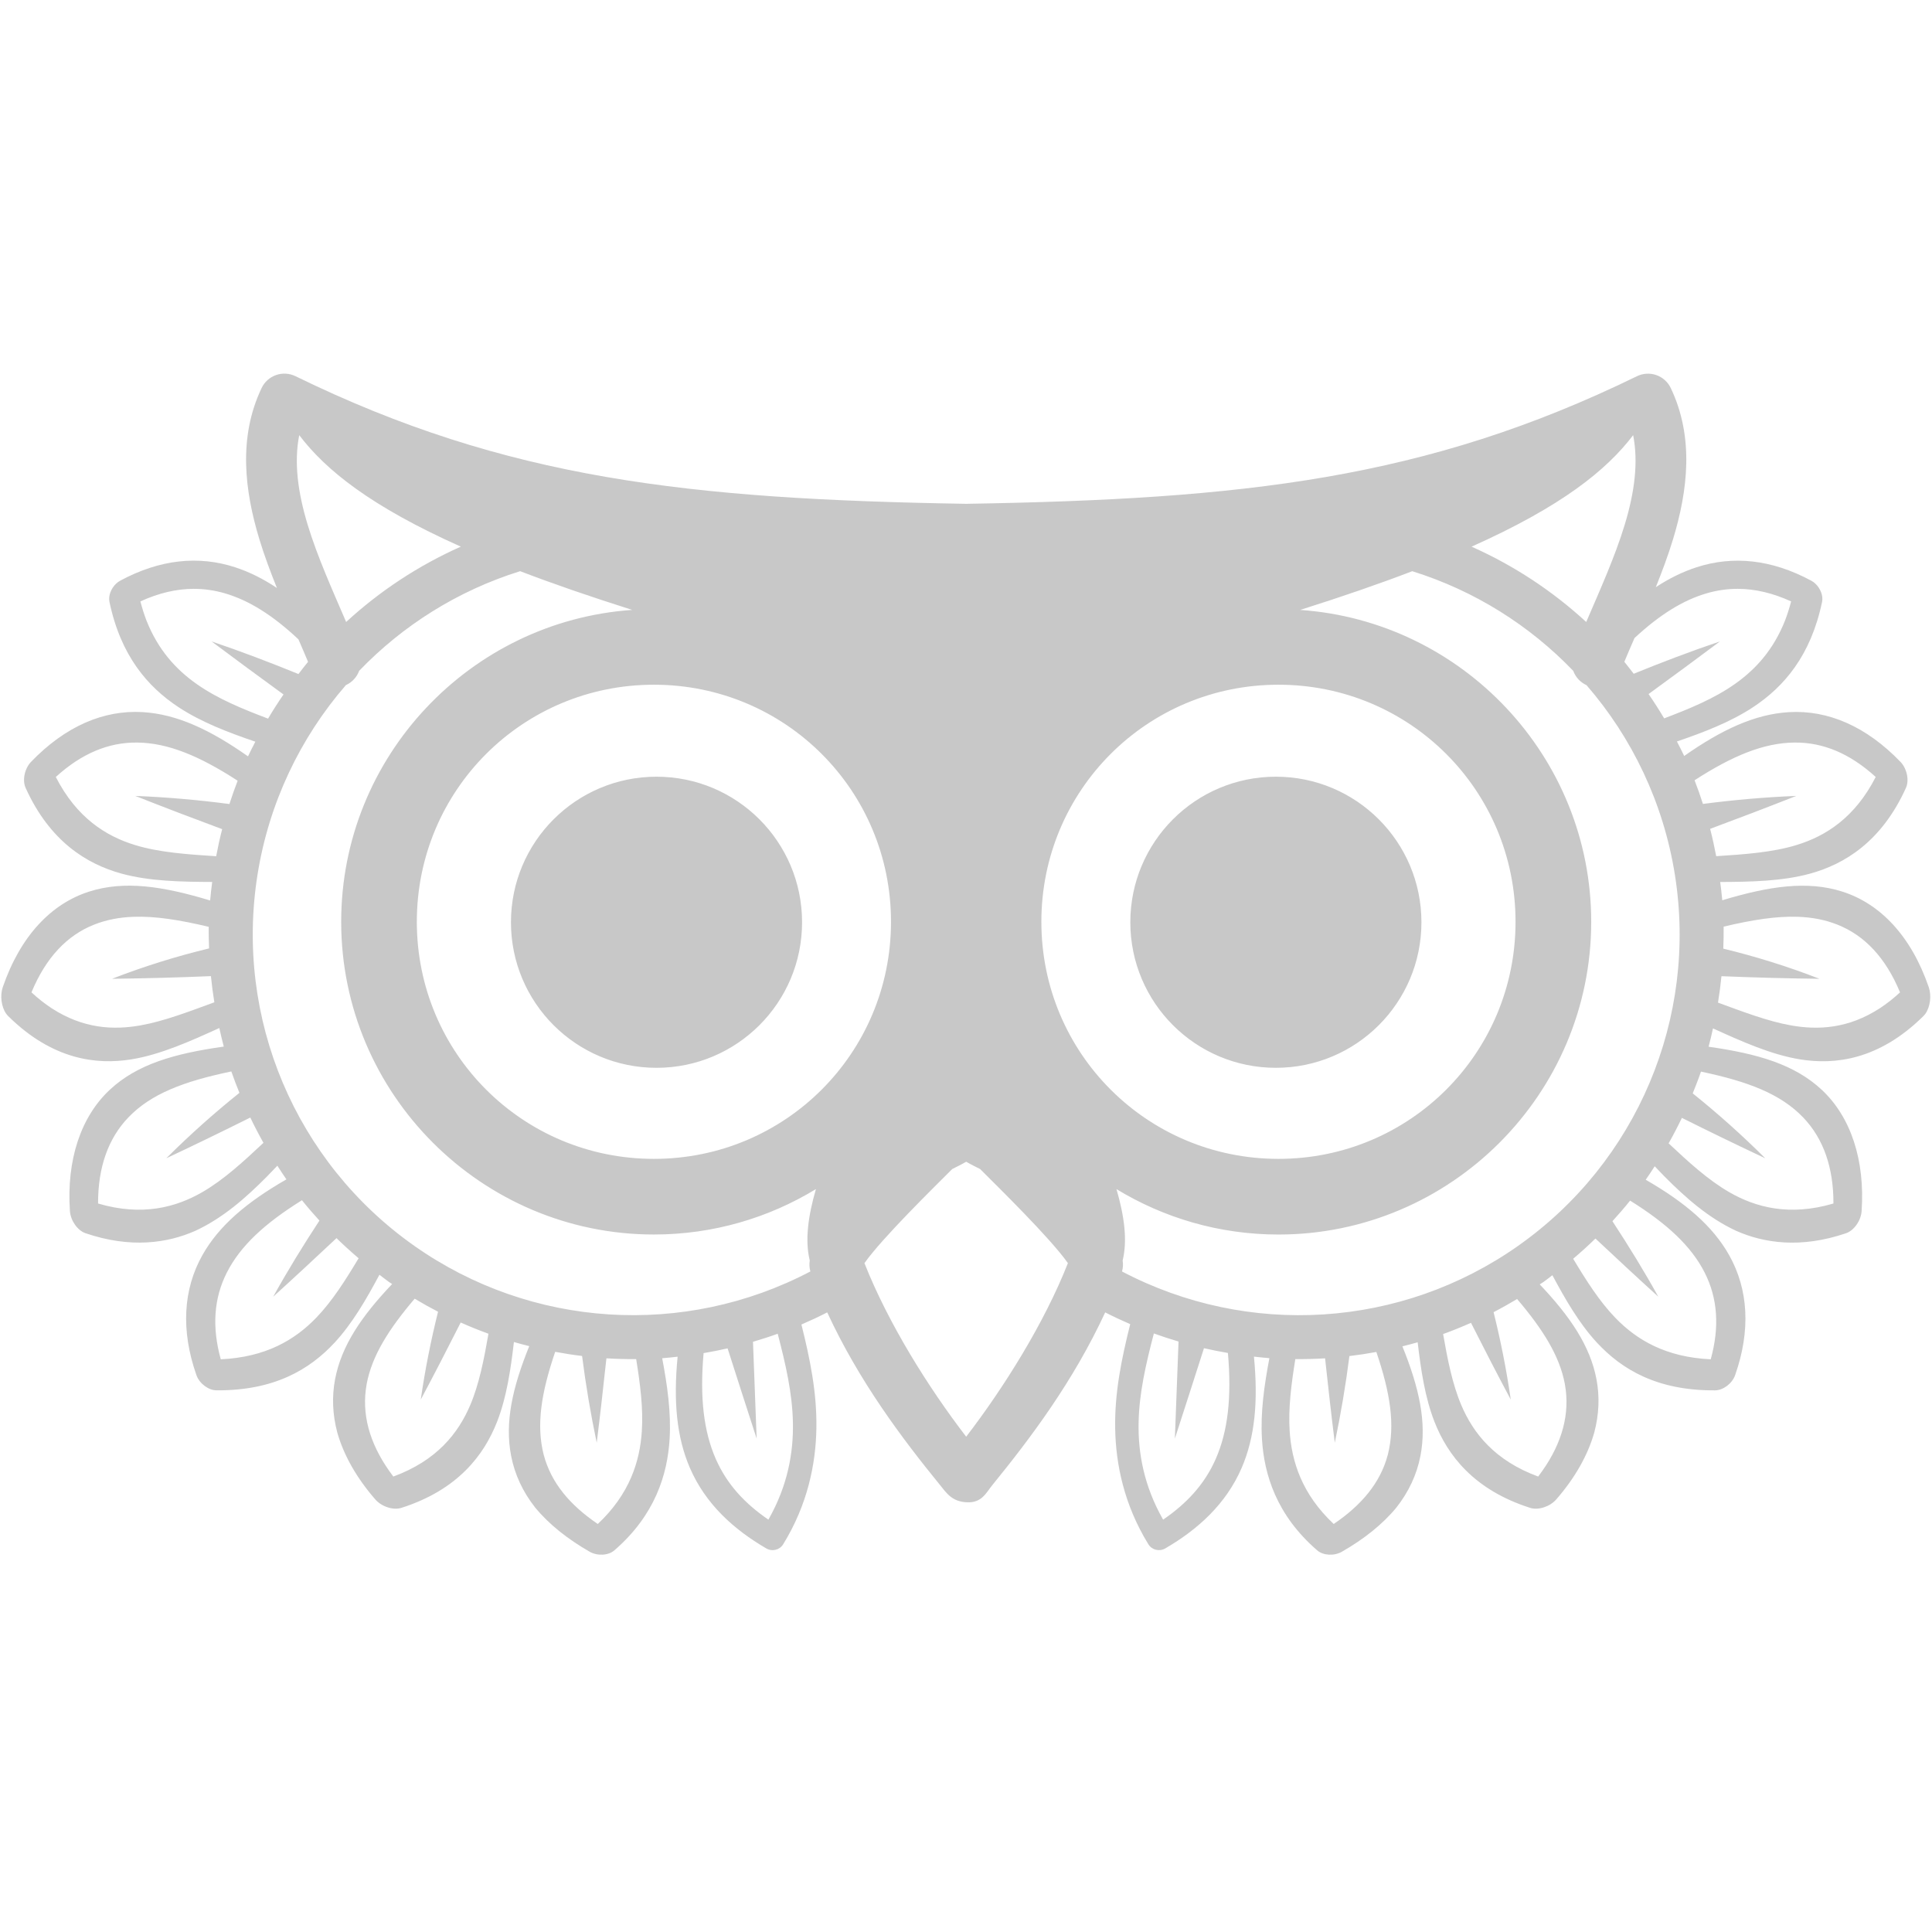 <?xml version="1.0" encoding="UTF-8" standalone="no"?>
<svg
   inkscape:version="1.2.1 (9c6d41e410, 2022-07-14)"
   sodipodi:docname="favicon.svg"
   xml:space="preserve"
   enable-background="new 0 0 172 172"
   viewBox="0 0 172 172"
   width="100%"
   y="0px"
   x="0px"
   id="Layer_1"
   version="1.1"
   inkscape:export-filename="favicon.png"
   inkscape:export-xdpi="96"
   inkscape:export-ydpi="96"
   xmlns:inkscape="http://www.inkscape.org/namespaces/inkscape"
   xmlns:sodipodi="http://sodipodi.sourceforge.net/DTD/sodipodi-0.dtd"
   xmlns="http://www.w3.org/2000/svg"
   xmlns:svg="http://www.w3.org/2000/svg"><style
   id="style6791">
.measure-arrow
{
}
.measure-label
{

}
.measure-line
{
}</style><defs
   id="defs45"><inkscape:path-effect
     effect="skeletal"
     id="path-effect20831"
     is_visible="true"
     lpeversion="1"
     pattern="m 19.819,37.288 a 2,2 0 0 0 0.848,-1.275 C 22.42,27.108 22.23,19.96 20.331,14.112 18.431,8.264 14.797,3.807 10.067,0.38 A 2,2 0 0 0 7.305,0.785 C -2.12,13.136 -0.474,24.804 1.611,36.644 a 2,2 0 0 0 2.315,1.624 2,2 0 0 0 1.623,-2.317 C 3.583,24.786 2.18,15.459 9.33,4.947 c 3.329,2.786 5.795,6.082 7.198,10.401 1.627,5.009 1.878,11.438 0.213,19.891 a 2,2 0 0 0 1.577,2.35 2,2 0 0 0 1.501,-0.301 z M 13.761,34.484 10.072,18.099 9.255,35.199 Z"
     copytype="repeated"
     prop_scale="0.983"
     scale_y_rel="false"
     spacing="1"
     normal_offset="-16"
     tang_offset="0"
     prop_units="false"
     vertical_pattern="false"
     hide_knot="false"
     fuse_tolerance="5" /><inkscape:path-effect
     effect="skeletal"
     id="path-effect19905"
     is_visible="true"
     lpeversion="1"
     pattern="m 19.819,37.288 a 2,2 0 0 0 0.848,-1.275 C 22.42,27.108 22.23,19.96 20.331,14.112 18.431,8.264 14.797,3.807 10.067,0.38 A 2,2 0 0 0 7.305,0.785 C -2.12,13.136 -0.474,24.804 1.611,36.644 a 2,2 0 0 0 2.315,1.624 2,2 0 0 0 1.623,-2.317 C 3.583,24.786 2.18,15.459 9.33,4.947 c 3.329,2.786 5.795,6.082 7.198,10.401 1.627,5.009 1.878,11.438 0.213,19.891 a 2,2 0 0 0 1.577,2.35 2,2 0 0 0 1.501,-0.301 z M 13.761,34.484 10.072,18.099 9.255,35.199 Z"
     copytype="repeated"
     prop_scale="1"
     scale_y_rel="false"
     spacing="1"
     normal_offset="-15"
     tang_offset="0"
     prop_units="false"
     vertical_pattern="false"
     hide_knot="false"
     fuse_tolerance="5" /><inkscape:path-effect
     effect="skeletal"
     id="path-effect16918"
     is_visible="true"
     lpeversion="1"
     pattern="m 19.819,37.288 a 2,2 0 0 0 0.848,-1.275 C 22.42,27.108 22.23,19.96 20.331,14.112 18.431,8.264 14.797,3.807 10.067,0.38 A 2,2 0 0 0 7.305,0.785 C -2.12,13.136 -0.474,24.804 1.611,36.644 a 2,2 0 0 0 2.315,1.624 2,2 0 0 0 1.623,-2.317 C 3.583,24.786 2.18,15.459 9.33,4.947 c 3.329,2.786 5.795,6.082 7.198,10.401 1.627,5.009 1.878,11.438 0.213,19.891 a 2,2 0 0 0 1.577,2.35 2,2 0 0 0 1.501,-0.301 z M 13.761,34.484 10.072,18.099 9.255,35.199 Z"
     copytype="repeated"
     prop_scale="0.983"
     scale_y_rel="false"
     spacing="1"
     normal_offset="-16"
     tang_offset="0"
     prop_units="false"
     vertical_pattern="false"
     hide_knot="false"
     fuse_tolerance="5" /><marker
     markerWidth="8"
     markerHeight="11"
     refX="0"
     refY="0"
     orient="auto"
     id="pin"
     viewBox="0 0 8 11"
     inkscape:stockid="pin"
     preserveAspectRatio="xMidYMid"
     inkscape:isstock="true"
     inkscape:collect="always"><path
       id="path2422"
       style="fill:#ff0000;fill-rule:evenodd;stroke:none;stop-color:#1c1c1c"
       d="m 2,-9 c 0,1.105 -0.895,2 -2,2 -1.105,0 -2,-0.895 -2,-2 0,-1.105 0.895,-2 2,-2 1.105,0 2,0.895 2,2 z m 2,0 c 0,3 -3,6 -4,7 -1,-1 -4,-4 -4,-7 0,-2.209 1.791,-4 4,-4 2.209,0 4,1.791 4,4 z"
       sodipodi:nodetypes="sssssscsss" /></marker><marker
     style="overflow:visible"
     id="Scissors"
     refX="0"
     refY="0"
     orient="auto"
     inkscape:stockid="Scissors"
     markerWidth="15.249"
     markerHeight="9.086"
     viewBox="0 0 15.249 9.086"
     inkscape:isstock="true"
     inkscape:collect="always"
     preserveAspectRatio="xMidYMid"><path
       style="fill:context-stroke"
       d="M 9.09,-3.606 C 8.12,-4.777 6.37,-4.736 5.062,-4.233 l -8.212,3.078 c -2.388,-1.307 -4.748,-0.933 -4.748,-1.569 0,-0.497 0.457,-0.388 0.388,-1.683 -0.066,-1.243 -1.364,-2.163 -2.59,-2.082 -1.227,-0.007 -2.499,0.933 -2.51,2.23 -0.091,1.306 1.007,2.52 2.307,2.605 1.522,0.227 4.218,-0.696 5.483,1.571 -0.942,1.738 -2.614,1.743 -4.126,1.656 -1.255,-0.072 -2.762,0.287 -3.361,1.521 -0.578,1.182 -0.011,2.865 1.317,3.226 1.34,0.492 3.181,-0.13 3.499,-1.671 0.246,-1.188 -0.595,-1.746 -0.273,-2.177 0.244,-0.325 1.791,-0.137 4.547,-1.375 L 5.676,4.233 C 6.8,4.547 8.173,4.536 9.168,3.431 l -9.22,-3.485 z m -18.308,-1.901 c 1.295,0.723 1.189,2.684 -0.156,3.063 -1.217,0.424 -2.771,-0.759 -2.383,-2.077 0.227,-1.082 1.653,-1.481 2.54,-0.986 z m 0.056,8.017 c 1.351,0.499 1.121,2.784 -0.252,3.092 -0.911,0.316 -2.214,-0.139 -2.306,-1.212 -0.178,-1.305 1.356,-2.484 2.558,-1.879 z"
       id="sizzorsPath"
       transform="scale(0.7)" /></marker><marker
     markerWidth="7.433"
     markerHeight="3.978"
     refX="31.913"
     refY="20.206"
     orient="auto-start-reverse"
     id="marker12197"
     viewBox="0 0 38.05 21.84"
     preserveAspectRatio="none"
     markerUnits="strokeWidth"><path
       id="path5104-2"
       style="color:#000000;opacity:0.596;fill:#ffff00;stroke-linecap:round;stroke-linejoin:round;paint-order:fill markers stroke"
       d="m -603.369,-112.383 c -0.522,-0.094 -1.06,0.023 -1.496,0.326 -7.455,5.176 -12.292,10.442 -14.996,15.965 -2.704,5.522 -3.194,11.252 -2.182,17.004 0.188,1.068 1.193,1.791 2.266,1.631 15.363,-2.314 22.299,-11.84 29.039,-21.795 0.62,-0.914 0.381,-2.158 -0.533,-2.777 -0.915,-0.619 -2.158,-0.38 -2.777,0.535 -6.356,9.387 -11.838,17.063 -24.287,19.639 -0.453,-4.317 0.069,-8.4 2.066,-12.479 2.316,-4.73 6.609,-9.523 13.686,-14.436 0.908,-0.63 1.133,-1.878 0.502,-2.785 -0.302,-0.436 -0.765,-0.734 -1.287,-0.828 z m 3.649,4.27 -10.008,15.33 13.566,-12.291 z"
       class="UnoptimicedTransforms"
       transform="rotate(48.607,-410.214,655.006)"
       sodipodi:nodetypes="ccsccccccsccccccc" /></marker><inkscape:path-effect
     effect="skeletal"
     id="path-effect16918-7"
     is_visible="true"
     lpeversion="1"
     pattern="m 19.819,37.288 a 2,2 0 0 0 0.848,-1.275 C 22.42,27.108 22.23,19.96 20.331,14.112 18.431,8.264 14.797,3.807 10.067,0.38 A 2,2 0 0 0 7.305,0.785 C -2.12,13.136 -0.474,24.804 1.611,36.644 a 2,2 0 0 0 2.315,1.624 2,2 0 0 0 1.623,-2.317 C 3.583,24.786 2.18,15.459 9.33,4.947 c 3.329,2.786 5.795,6.082 7.198,10.401 1.627,5.009 1.878,11.438 0.213,19.891 a 2,2 0 0 0 1.577,2.35 2,2 0 0 0 1.501,-0.301 z M 13.761,34.484 10.072,18.099 9.255,35.199 Z"
     copytype="repeated"
     prop_scale="0.983"
     scale_y_rel="false"
     spacing="1"
     normal_offset="-16"
     tang_offset="0"
     prop_units="false"
     vertical_pattern="false"
     hide_knot="false"
     fuse_tolerance="5" /></defs><sodipodi:namedview
   id="namedview43"
   pagecolor="#ffffff"
   bordercolor="#cccccc"
   borderopacity="1"
   inkscape:showpageshadow="0"
   inkscape:pageopacity="1"
   inkscape:pagecheckerboard="0"
   inkscape:deskcolor="#d1d1d1"
   showgrid="false"
   inkscape:zoom="2.4651163"
   inkscape:cx="27.787736"
   inkscape:cy="55.575471"
   inkscape:window-width="1920"
   inkscape:window-height="1009"
   inkscape:window-x="-8"
   inkscape:window-y="-8"
   inkscape:window-maximized="1"
   inkscape:current-layer="Layer_1" />




















<path
   id="path3815"
   style="opacity:0.25;fill:#262626;fill-opacity:1;stroke:none;stroke-width:0.6;stroke-linecap:round;stroke-linejoin:round;paint-order:fill markers stroke;stop-color:#000000"
   d="m 25.452,33.267 c -0.296,-0.018 -0.592,0.023 -0.873,0.121 -0.565,0.197 -1.028,0.612 -1.286,1.152 -2.105,4.407 -1.511,9.161 -0.198,13.483 0.451,1.484 0.995,2.92 1.558,4.323 -1.229,-0.819 -2.466,-1.437 -3.733,-1.848 -3.25,-1.053 -6.688,-0.707 -10.223,1.201 -0.513,0.277 -0.904,0.864 -0.972,1.46 -0.015,0.146 -0.009,0.288 0.019,0.42 1.001,4.785 3.387,7.553 6.136,9.37 2.037,1.346 4.461,2.265 6.853,3.081 -0.222,0.433 -0.45,0.863 -0.655,1.305 -3.348,-2.356 -6.315,-3.757 -9.379,-3.938 -3.472,-0.205 -6.883,1.258 -9.938,4.43 -0.142,0.148 -0.267,0.329 -0.367,0.533 -0.292,0.594 -0.336,1.289 -0.118,1.772 2.158,4.781 5.456,6.795 8.54,7.642 2.506,0.688 5.368,0.732 8.076,0.744 -0.069,0.55 -0.141,1.099 -0.185,1.649 -4.217,-1.278 -7.637,-1.793 -10.773,-0.791 -3.348,1.07 -6.108,3.92 -7.687,8.508 -0.26,0.755 -0.127,1.763 0.312,2.38 0.051,0.069 0.104,0.131 0.16,0.186 3.964,3.922 7.897,4.361 10.991,3.859 2.613,-0.424 5.305,-1.646 7.816,-2.787 0.125,0.553 0.247,1.106 0.397,1.652 -4.393,0.619 -7.705,1.565 -10.146,3.842 -2.59,2.417 -3.861,6.256 -3.552,10.802 0.058,0.852 0.681,1.73 1.387,1.971 4.048,1.378 7.312,0.874 9.769,-0.209 2.481,-1.147 4.523,-2.959 6.403,-4.855 0.295,-0.299 0.601,-0.627 0.908,-0.946 0.265,0.408 0.526,0.817 0.807,1.216 -3.505,2.013 -6,4.11 -7.485,6.755 -1.7,3.029 -1.93,6.68 -0.527,10.672 0.261,0.742 1.058,1.347 1.779,1.354 5.132,0.039 8.297,-1.842 10.531,-4.255 1.58,-1.707 2.834,-3.885 3.982,-6.035 0.283,0.211 0.552,0.435 0.842,0.639 0.095,0.067 0.194,0.124 0.289,0.19 -2.723,2.865 -4.513,5.49 -5.079,8.476 -0.292,1.54 -0.232,3.126 0.198,4.747 0.571,2.011 1.714,4.036 3.385,5.953 0.563,0.646 1.599,0.978 2.314,0.751 5.028,-1.601 7.362,-4.701 8.521,-7.656 0.852,-2.171 1.22,-4.677 1.503,-7.11 0.453,0.132 0.908,0.251 1.365,0.366 -1.489,3.68 -2.196,6.779 -1.611,9.781 0.321,1.649 1.037,3.193 2.147,4.599 1.242,1.504 2.903,2.81 4.839,3.921 0.69,0.396 1.667,0.342 2.192,-0.111 3.649,-3.151 4.738,-6.778 4.929,-9.921 0.144,-2.375 -0.208,-4.804 -0.66,-7.192 0.459,-0.031 0.916,-0.089 1.373,-0.137 -0.385,3.97 -0.089,7.168 1.097,9.909 1.387,3.206 3.896,5.471 6.79,7.155 0.532,0.31 1.195,0.146 1.508,-0.361 2.173,-3.522 2.907,-7.149 2.959,-10.315 0.053,-3.18 -0.558,-6.153 -1.331,-9.254 0.773,-0.333 1.539,-0.691 2.295,-1.079 2.849,6.156 6.657,11.21 10.038,15.364 0.579,0.712 1.053,1.481 2.393,1.543 1.34,0.063 1.7,-0.831 2.279,-1.543 3.381,-4.154 7.189,-9.208 10.038,-15.364 0.734,0.376 1.477,0.722 2.227,1.047 -0.777,3.113 -1.393,6.095 -1.339,9.286 0.053,3.166 0.787,6.793 2.959,10.315 0.313,0.506 0.976,0.67 1.508,0.361 2.895,-1.684 5.403,-3.949 6.79,-7.155 1.187,-2.743 1.483,-5.943 1.097,-9.916 0.458,0.049 0.916,0.105 1.376,0.137 -0.453,2.39 -0.807,4.822 -0.662,7.199 0.191,3.143 1.28,6.77 4.929,9.921 0.525,0.452 1.502,0.507 2.192,0.111 1.937,-1.111 3.597,-2.417 4.839,-3.921 1.11,-1.407 1.826,-2.95 2.147,-4.599 0.584,-2.997 -0.119,-6.091 -1.604,-9.763 0.455,-0.114 0.908,-0.23 1.359,-0.361 0.283,2.426 0.651,4.923 1.501,7.087 1.159,2.955 3.493,6.056 8.521,7.656 0.715,0.227 1.751,-0.105 2.314,-0.751 1.671,-1.917 2.814,-3.942 3.385,-5.953 0.43,-1.621 0.49,-3.207 0.198,-4.747 -0.564,-2.975 -2.344,-5.593 -5.051,-8.445 0.111,-0.076 0.227,-0.143 0.338,-0.22 0.271,-0.191 0.523,-0.4 0.788,-0.597 1.142,2.137 2.389,4.298 3.959,5.994 2.234,2.413 5.399,4.294 10.531,4.255 0.721,-0.007 1.518,-0.612 1.779,-1.354 1.403,-3.992 1.173,-7.643 -0.527,-10.672 -1.477,-2.632 -3.957,-4.72 -7.433,-6.724 0.278,-0.393 0.538,-0.796 0.8,-1.199 0.29,0.303 0.582,0.614 0.862,0.898 1.881,1.895 3.922,3.708 6.403,4.855 2.456,1.084 5.721,1.587 9.769,0.209 0.706,-0.241 1.329,-1.119 1.387,-1.971 0.308,-4.547 -0.962,-8.385 -3.552,-10.802 -2.427,-2.265 -5.715,-3.213 -10.072,-3.832 0.148,-0.539 0.269,-1.085 0.392,-1.631 2.492,1.132 5.158,2.337 7.747,2.757 3.094,0.502 7.026,0.062 10.991,-3.859 0.056,-0.055 0.11,-0.118 0.161,-0.186 0.44,-0.617 0.571,-1.624 0.311,-2.38 -1.579,-4.588 -4.339,-7.438 -7.687,-8.508 -3.117,-0.996 -6.515,-0.493 -10.697,0.768 -0.044,-0.542 -0.116,-1.084 -0.184,-1.627 2.686,-0.013 5.517,-0.061 7.999,-0.743 3.083,-0.847 6.382,-2.861 8.54,-7.642 0.218,-0.483 0.174,-1.179 -0.118,-1.772 -0.1,-0.204 -0.225,-0.385 -0.367,-0.533 -3.055,-3.173 -6.467,-4.635 -9.938,-4.43 -3.047,0.18 -5.998,1.569 -9.322,3.9 -0.203,-0.437 -0.428,-0.861 -0.648,-1.289 2.37,-0.81 4.769,-1.725 6.788,-3.059 2.749,-1.817 5.135,-4.584 6.136,-9.37 0.027,-0.131 0.034,-0.273 0.019,-0.42 -0.068,-0.596 -0.46,-1.183 -0.972,-1.46 -3.535,-1.908 -6.973,-2.255 -10.223,-1.201 -1.23,0.399 -2.432,0.989 -3.626,1.772 0.551,-1.379 1.084,-2.79 1.527,-4.247 1.313,-4.323 1.906,-9.077 -0.198,-13.483 -0.258,-0.54 -0.721,-0.955 -1.286,-1.152 -0.28,-0.097 -0.577,-0.138 -0.873,-0.121 -0.296,0.018 -0.585,0.094 -0.852,0.224 C 126.936,42.667 110.681,44.444 86.017,44.853 61.353,44.444 45.097,42.667 26.304,33.491 26.038,33.361 25.748,33.285 25.452,33.267 Z m 1.187,5.473 c 2.356,3.105 6.36,6.34 14.386,9.926 -3.786,1.685 -7.222,3.96 -10.209,6.707 -1.22,-2.841 -2.555,-5.79 -3.425,-8.655 -0.875,-2.88 -1.229,-5.557 -0.752,-7.979 z m 118.755,0 c 0.477,2.422 0.123,5.098 -0.752,7.979 -0.87,2.865 -2.206,5.814 -3.425,8.655 -2.987,-2.747 -6.423,-5.022 -10.209,-6.707 8.026,-3.586 12.03,-6.821 14.386,-9.926 z m -99.085,12.111 c 2.893,1.111 6.222,2.26 9.975,3.447 -14.439,0.999 -25.909,13.08 -25.909,27.766 0,15.336 12.505,27.841 27.841,27.841 5.274,0 10.213,-1.479 14.424,-4.044 -0.697,2.4 -0.99,4.553 -0.55,6.357 -0.052,0.32 -0.035,0.648 0.052,0.96 0.002,0.006 0.004,0.01 0.005,0.015 -11.244,5.906 -24.855,5.051 -35.267,-2.282 -10.582,-7.453 -15.993,-20.27 -13.953,-33.051 1.017,-6.373 3.799,-12.176 7.865,-16.865 0.549,-0.249 0.974,-0.707 1.182,-1.273 3.886,-4.043 8.776,-7.139 14.337,-8.873 z m 79.415,0 c 5.561,1.734 10.451,4.83 14.337,8.873 0.207,0.566 0.633,1.024 1.182,1.273 4.066,4.688 6.848,10.492 7.865,16.865 2.04,12.781 -3.372,25.598 -13.953,33.051 -10.412,7.333 -24.023,8.188 -35.267,2.282 0.002,-0.006 0.004,-0.01 0.006,-0.015 0.086,-0.313 0.104,-0.64 0.052,-0.96 0.439,-1.805 0.147,-3.957 -0.55,-6.357 4.211,2.564 9.15,4.044 14.424,4.044 15.336,0 27.841,-12.505 27.841,-27.841 0,-14.686 -11.469,-26.767 -25.909,-27.766 3.753,-1.187 7.082,-2.336 9.975,-3.447 z M 17.25,52.423 c 0.927,-0.001 1.842,0.13 2.753,0.394 2.159,0.625 4.286,1.961 6.566,4.103 0.284,0.658 0.6,1.382 0.855,2 -0.296,0.353 -0.57,0.725 -0.853,1.088 -2.543,-1.037 -5.115,-2.019 -7.737,-2.904 2.123,1.592 4.262,3.16 6.406,4.722 -0.482,0.701 -0.94,1.418 -1.375,2.152 -4.517,-1.716 -8.767,-3.551 -10.822,-8.726 -0.205,-0.533 -0.387,-1.102 -0.546,-1.71 1.634,-0.746 3.208,-1.117 4.753,-1.119 z m 137.456,0 c 1.544,0.002 3.118,0.373 4.753,1.119 -0.159,0.608 -0.341,1.177 -0.546,1.71 -2.045,5.151 -6.265,6.993 -10.758,8.702 -0.439,-0.738 -0.901,-1.459 -1.388,-2.165 2.127,-1.55 4.249,-3.106 6.355,-4.685 -2.603,0.878 -5.155,1.852 -7.679,2.879 -0.277,-0.355 -0.545,-0.719 -0.834,-1.064 0.269,-0.653 0.603,-1.417 0.904,-2.114 2.232,-2.073 4.321,-3.375 6.44,-3.989 0.912,-0.264 1.827,-0.395 2.753,-0.394 z m -96.49,8.535 c 11.696,0 21.107,9.409 21.107,21.106 0,11.696 -9.41,21.107 -21.107,21.107 -11.696,0 -21.107,-9.41 -21.107,-21.107 0,-11.696 9.41,-21.106 21.107,-21.106 z m 55.601,0 c 11.696,0 21.107,9.409 21.107,21.106 0,11.696 -9.41,21.107 -21.107,21.107 -11.696,0 -21.107,-9.41 -21.107,-21.107 0,-11.696 9.41,-21.106 21.107,-21.106 z M 12.219,66.107 c 2.744,0.031 5.538,1.194 8.938,3.399 -0.266,0.681 -0.505,1.375 -0.732,2.074 -2.764,-0.362 -5.557,-0.61 -8.379,-0.721 2.568,1.014 5.146,1.998 7.733,2.958 -0.204,0.794 -0.381,1.598 -0.534,2.411 C 16.704,76.063 14.195,75.895 12.028,75.234 9.42,74.438 6.822,72.796 4.969,69.173 l -0.001,-0.002 c 2.284,-2.08 4.677,-3.093 7.251,-3.064 z m 147.519,0 c 2.574,-0.029 4.966,0.983 7.251,3.064 l -0.001,0.002 c -1.853,3.623 -4.451,5.266 -7.059,6.061 -2.145,0.655 -4.626,0.825 -7.141,0.989 -0.154,-0.821 -0.334,-1.632 -0.54,-2.433 2.564,-0.953 5.119,-1.926 7.664,-2.931 -2.797,0.11 -5.565,0.356 -8.305,0.712 -0.23,-0.71 -0.475,-1.414 -0.745,-2.106 3.373,-2.18 6.149,-3.327 8.877,-3.358 z m -101.291,3.04 c -7.156,3.68e-4 -12.958,5.802 -12.958,12.958 -2.36e-4,7.157 5.801,12.959 12.958,12.959 7.157,2.3e-4 12.96,-5.802 12.959,-12.959 -3.7e-4,-7.157 -5.802,-12.958 -12.959,-12.958 z m 55.141,0 c -7.157,-2.33e-4 -12.959,5.801 -12.959,12.958 -2.3e-4,7.157 5.802,12.96 12.959,12.959 7.157,-3.7e-4 12.958,-5.802 12.958,-12.959 -3.7e-4,-7.156 -5.802,-12.958 -12.958,-12.958 z M 11.901,81.619 c 1.918,-0.067 4.104,0.278 6.681,0.894 -0.012,0.643 0.011,1.282 0.032,1.921 -2.91,0.703 -5.795,1.597 -8.638,2.704 2.935,-0.033 5.869,-0.114 8.801,-0.236 0.077,0.781 0.18,1.557 0.305,2.329 -2.24,0.82 -4.483,1.684 -6.559,2.053 C 10.097,91.717 7.413,91.591 4.582,89.751 3.995,89.363 3.399,88.898 2.802,88.347 4.083,85.254 5.969,83.265 8.391,82.312 9.481,81.883 10.636,81.663 11.901,81.619 Z m 148.154,0 c 1.265,0.044 2.42,0.264 3.51,0.693 2.422,0.954 4.308,2.942 5.589,6.035 -0.597,0.552 -1.193,1.016 -1.78,1.404 -2.831,1.84 -5.515,1.966 -7.939,1.535 -2.054,-0.365 -4.271,-1.215 -6.487,-2.027 0.127,-0.78 0.23,-1.563 0.308,-2.352 2.906,0.119 5.815,0.199 8.725,0.232 -2.818,-1.097 -5.678,-1.985 -8.562,-2.685 0.022,-0.651 0.043,-1.303 0.031,-1.958 2.544,-0.605 4.706,-0.944 6.605,-0.877 z M 20.595,95.388 c 0.219,0.643 0.468,1.275 0.721,1.905 -2.257,1.807 -4.433,3.751 -6.512,5.825 2.509,-1.178 5.001,-2.39 7.481,-3.626 0.364,0.763 0.754,1.512 1.17,2.25 -1.785,1.676 -3.551,3.299 -5.445,4.391 -2.345,1.352 -5.349,2.169 -9.279,1.012 -0.009,-3.185 0.883,-5.766 2.682,-7.649 2.023,-2.118 4.947,-3.226 9.182,-4.108 z m 130.838,0.015 c 4.196,0.88 7.098,1.987 9.11,4.093 1.799,1.883 2.692,4.463 2.683,7.649 -3.929,1.157 -6.934,0.34 -9.28,-1.012 -1.877,-1.082 -3.626,-2.685 -5.394,-4.344 0.419,-0.743 0.813,-1.498 1.181,-2.267 2.459,1.225 4.932,2.427 7.42,3.595 -2.061,-2.056 -4.219,-3.983 -6.455,-5.777 0.258,-0.641 0.512,-1.284 0.735,-1.938 z m -65.417,8.022 c 0.456,0.265 0.933,0.496 1.242,0.651 1.647,1.652 6.215,6.113 7.815,8.376 -2.114,5.364 -5.71,11.098 -9.057,15.454 -3.348,-4.356 -6.943,-10.09 -9.057,-15.454 1.6,-2.264 6.17,-6.725 7.816,-8.376 0.309,-0.155 0.785,-0.386 1.241,-0.651 z m -59.134,3.429 c 0.497,0.62 1.019,1.222 1.556,1.812 -1.444,2.202 -2.83,4.451 -4.115,6.773 1.897,-1.719 3.769,-3.463 5.635,-5.212 0.632,0.619 1.289,1.215 1.969,1.792 -1.172,1.954 -2.358,3.829 -3.778,5.3 -1.908,1.975 -4.491,3.507 -8.494,3.696 -0.797,-2.874 -0.62,-5.436 0.539,-7.72 1.206,-2.375 3.371,-4.379 6.687,-6.441 z m 118.241,0.033 c 3.287,2.051 5.439,4.045 6.638,6.408 1.159,2.284 1.336,4.845 0.539,7.72 -4.003,-0.189 -6.586,-1.721 -8.494,-3.696 -1.41,-1.459 -2.589,-3.316 -3.752,-5.255 0.685,-0.579 1.345,-1.18 1.982,-1.801 1.854,1.737 3.712,3.468 5.596,5.176 -1.275,-2.304 -2.651,-4.535 -4.083,-6.721 0.544,-0.595 1.071,-1.204 1.574,-1.831 z m -108.207,8.731 c 0.684,0.411 1.378,0.799 2.082,1.163 -0.64,2.563 -1.158,5.171 -1.539,7.821 1.213,-2.274 2.393,-4.563 3.555,-6.862 0.814,0.362 1.638,0.696 2.472,0.999 -0.396,2.265 -0.823,4.475 -1.628,6.365 -1.062,2.494 -2.972,4.925 -6.84,6.349 -1.938,-2.542 -2.77,-5.124 -2.456,-7.701 0.023,-0.187 0.051,-0.376 0.086,-0.563 0.473,-2.489 1.948,-4.845 4.269,-7.57 z m 98.148,0.03 c 2.306,2.712 3.774,5.06 4.245,7.54 0.035,0.188 0.063,0.376 0.086,0.563 0.314,2.577 -0.518,5.16 -2.456,7.701 -3.867,-1.423 -5.778,-3.855 -6.84,-6.349 -0.801,-1.882 -1.229,-4.081 -1.623,-6.337 0.837,-0.301 1.664,-0.637 2.482,-0.999 1.157,2.289 2.332,4.569 3.54,6.833 -0.379,-2.637 -0.894,-5.232 -1.529,-7.783 0.709,-0.365 1.407,-0.758 2.096,-1.171 z m -32.339,3.066 c 0.726,0.264 1.459,0.501 2.196,0.719 -0.077,2.036 -0.279,7.384 -0.327,8.641 0.867,-2.681 1.737,-5.364 2.592,-8.048 0.707,0.163 1.417,0.304 2.13,0.425 0.354,3.984 -0.014,6.998 -1.082,9.431 -1.028,2.342 -2.669,4.024 -4.686,5.408 -1.714,-3.013 -2.24,-5.946 -2.182,-8.671 0.054,-2.593 0.634,-5.134 1.359,-7.905 z m -33.488,0.027 c 0.721,2.76 1.298,5.294 1.353,7.878 0.057,2.725 -0.468,5.659 -2.182,8.671 -2.017,-1.385 -3.658,-3.066 -4.686,-5.408 -1.066,-2.431 -1.435,-5.44 -1.083,-9.418 0.715,-0.12 1.427,-0.26 2.136,-0.422 0.853,2.678 1.722,5.356 2.587,8.031 -0.047,-1.253 -0.248,-6.567 -0.326,-8.618 0.738,-0.217 1.473,-0.451 2.201,-0.715 z m -19.81,1.609 c 0.795,0.148 1.592,0.273 2.394,0.369 0.328,2.582 0.764,5.157 1.302,7.725 0.315,-2.503 0.592,-5.01 0.864,-7.517 0.882,0.056 1.765,0.076 2.649,0.07 0.359,2.227 0.638,4.378 0.503,6.426 -0.176,2.684 -1.082,5.587 -3.92,8.252 -2.472,-1.673 -4.15,-3.658 -4.81,-6.143 -0.004,-0.015 -0.008,-0.03 -0.012,-0.045 -0.662,-2.619 -0.22,-5.475 1.029,-9.138 z m 73.105,0.013 c 1.246,3.657 1.687,6.509 1.026,9.125 -0.005,0.015 -0.008,0.03 -0.012,0.045 -0.66,2.485 -2.338,4.469 -4.81,6.143 -2.838,-2.664 -3.743,-5.568 -3.92,-8.252 -0.135,-2.049 0.144,-4.201 0.503,-6.429 0.884,0.008 1.767,-0.012 2.649,-0.066 0.272,2.506 0.549,5.012 0.864,7.515 0.538,-2.565 0.973,-5.138 1.301,-7.717 0.803,-0.095 1.602,-0.218 2.398,-0.365 z" /></svg>
